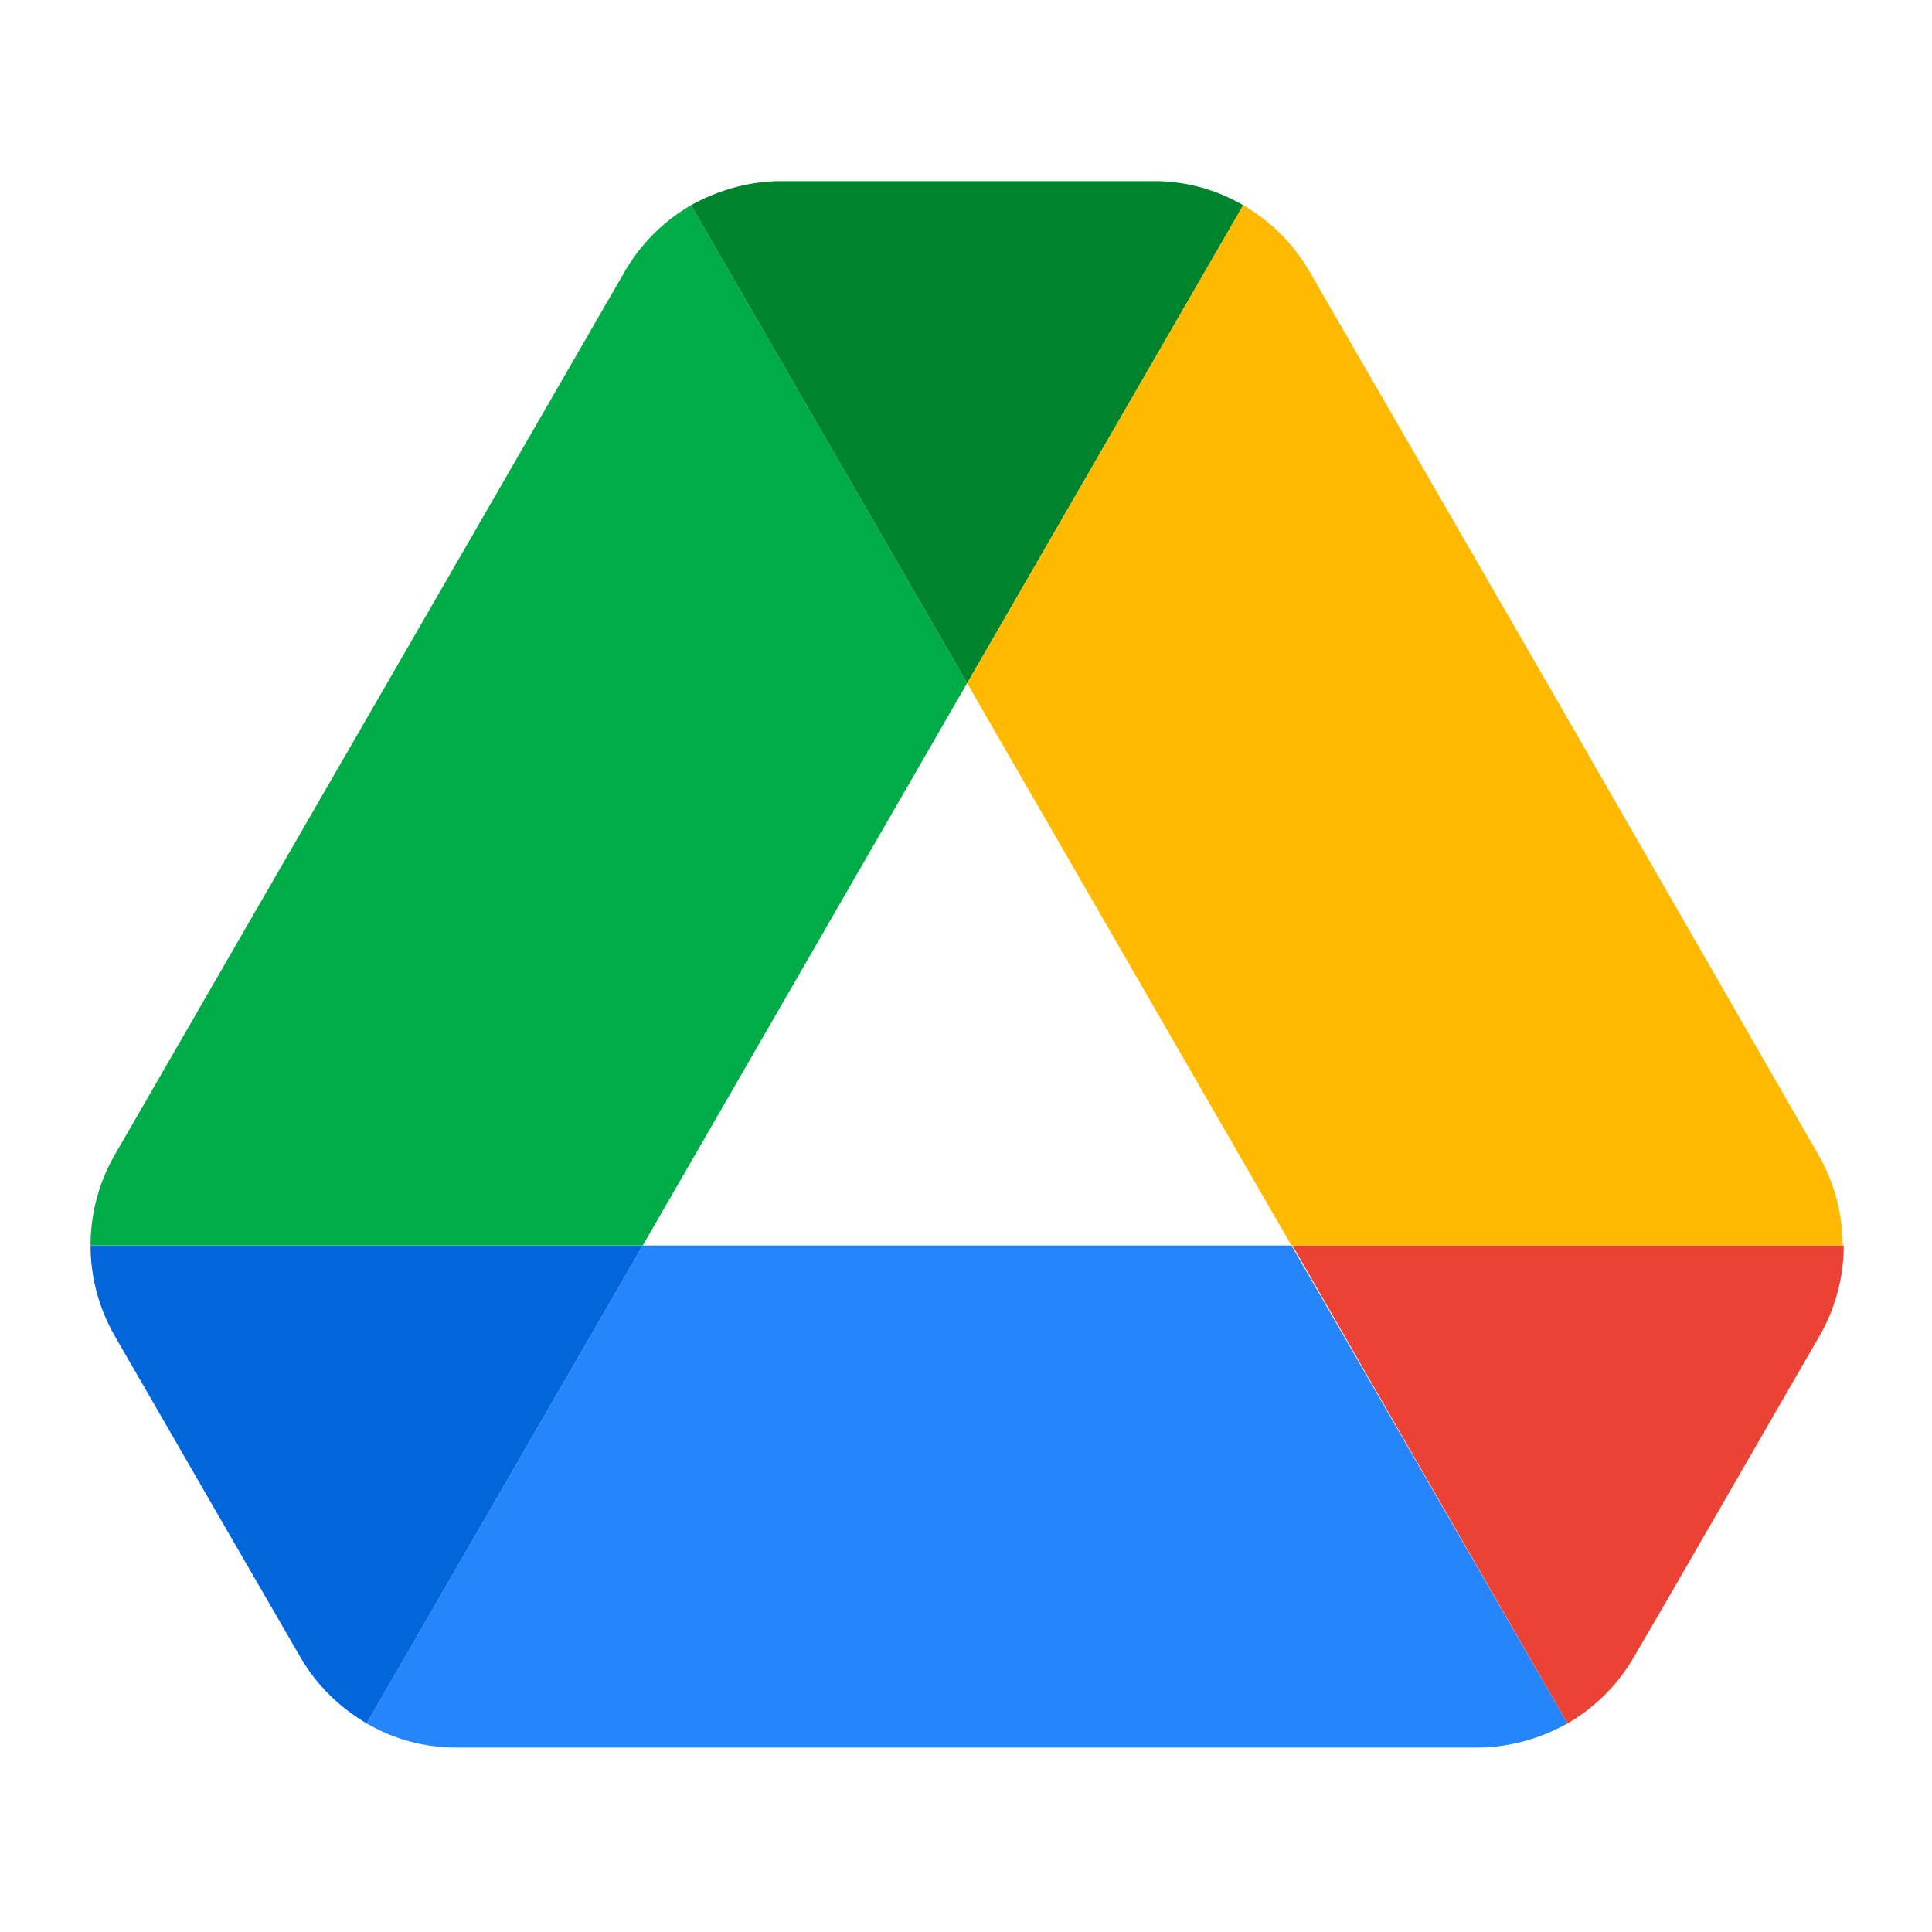<svg fill="none" xmlns="http://www.w3.org/2000/svg" viewBox="0 0 44 44"><path d="M5.081 34.699l1.76 3.041c.367.64.893 1.144 1.51 1.51l6.289-10.885H2.062c0 .709.183 1.417.55 2.058l2.469 4.276z" fill="#0066DA"/><path d="M22.026 15.559L15.737 4.674a4.152 4.152 0 00-1.509 1.51L2.611 26.305a4.143 4.143 0 00-.549 2.058H14.64l7.386-12.805z" fill="#00AC47"/><path d="M22.026 15.559l6.288-10.885a4.02 4.02 0 00-2.058-.549h-8.46c-.732 0-1.441.206-2.059.549l6.289 10.885z" fill="#00832D"/><path d="M29.412 28.365H14.64L8.35 39.249a4.02 4.02 0 002.059.55h23.233c.732 0 1.441-.206 2.058-.55l-6.288-10.884z" fill="#2684FC"/><path d="M35.7 39.25a4.153 4.153 0 001.51-1.51l.732-1.257 3.498-6.06c.366-.64.55-1.35.55-2.058H29.434L35.7 39.249z" fill="#EA4335"/><path d="M35.632 16.245L29.824 6.183a4.153 4.153 0 00-1.51-1.51L22.026 15.56l7.386 12.806h12.554c0-.71-.183-1.418-.549-2.059l-5.785-10.061z" fill="#FFBA00"/></svg>